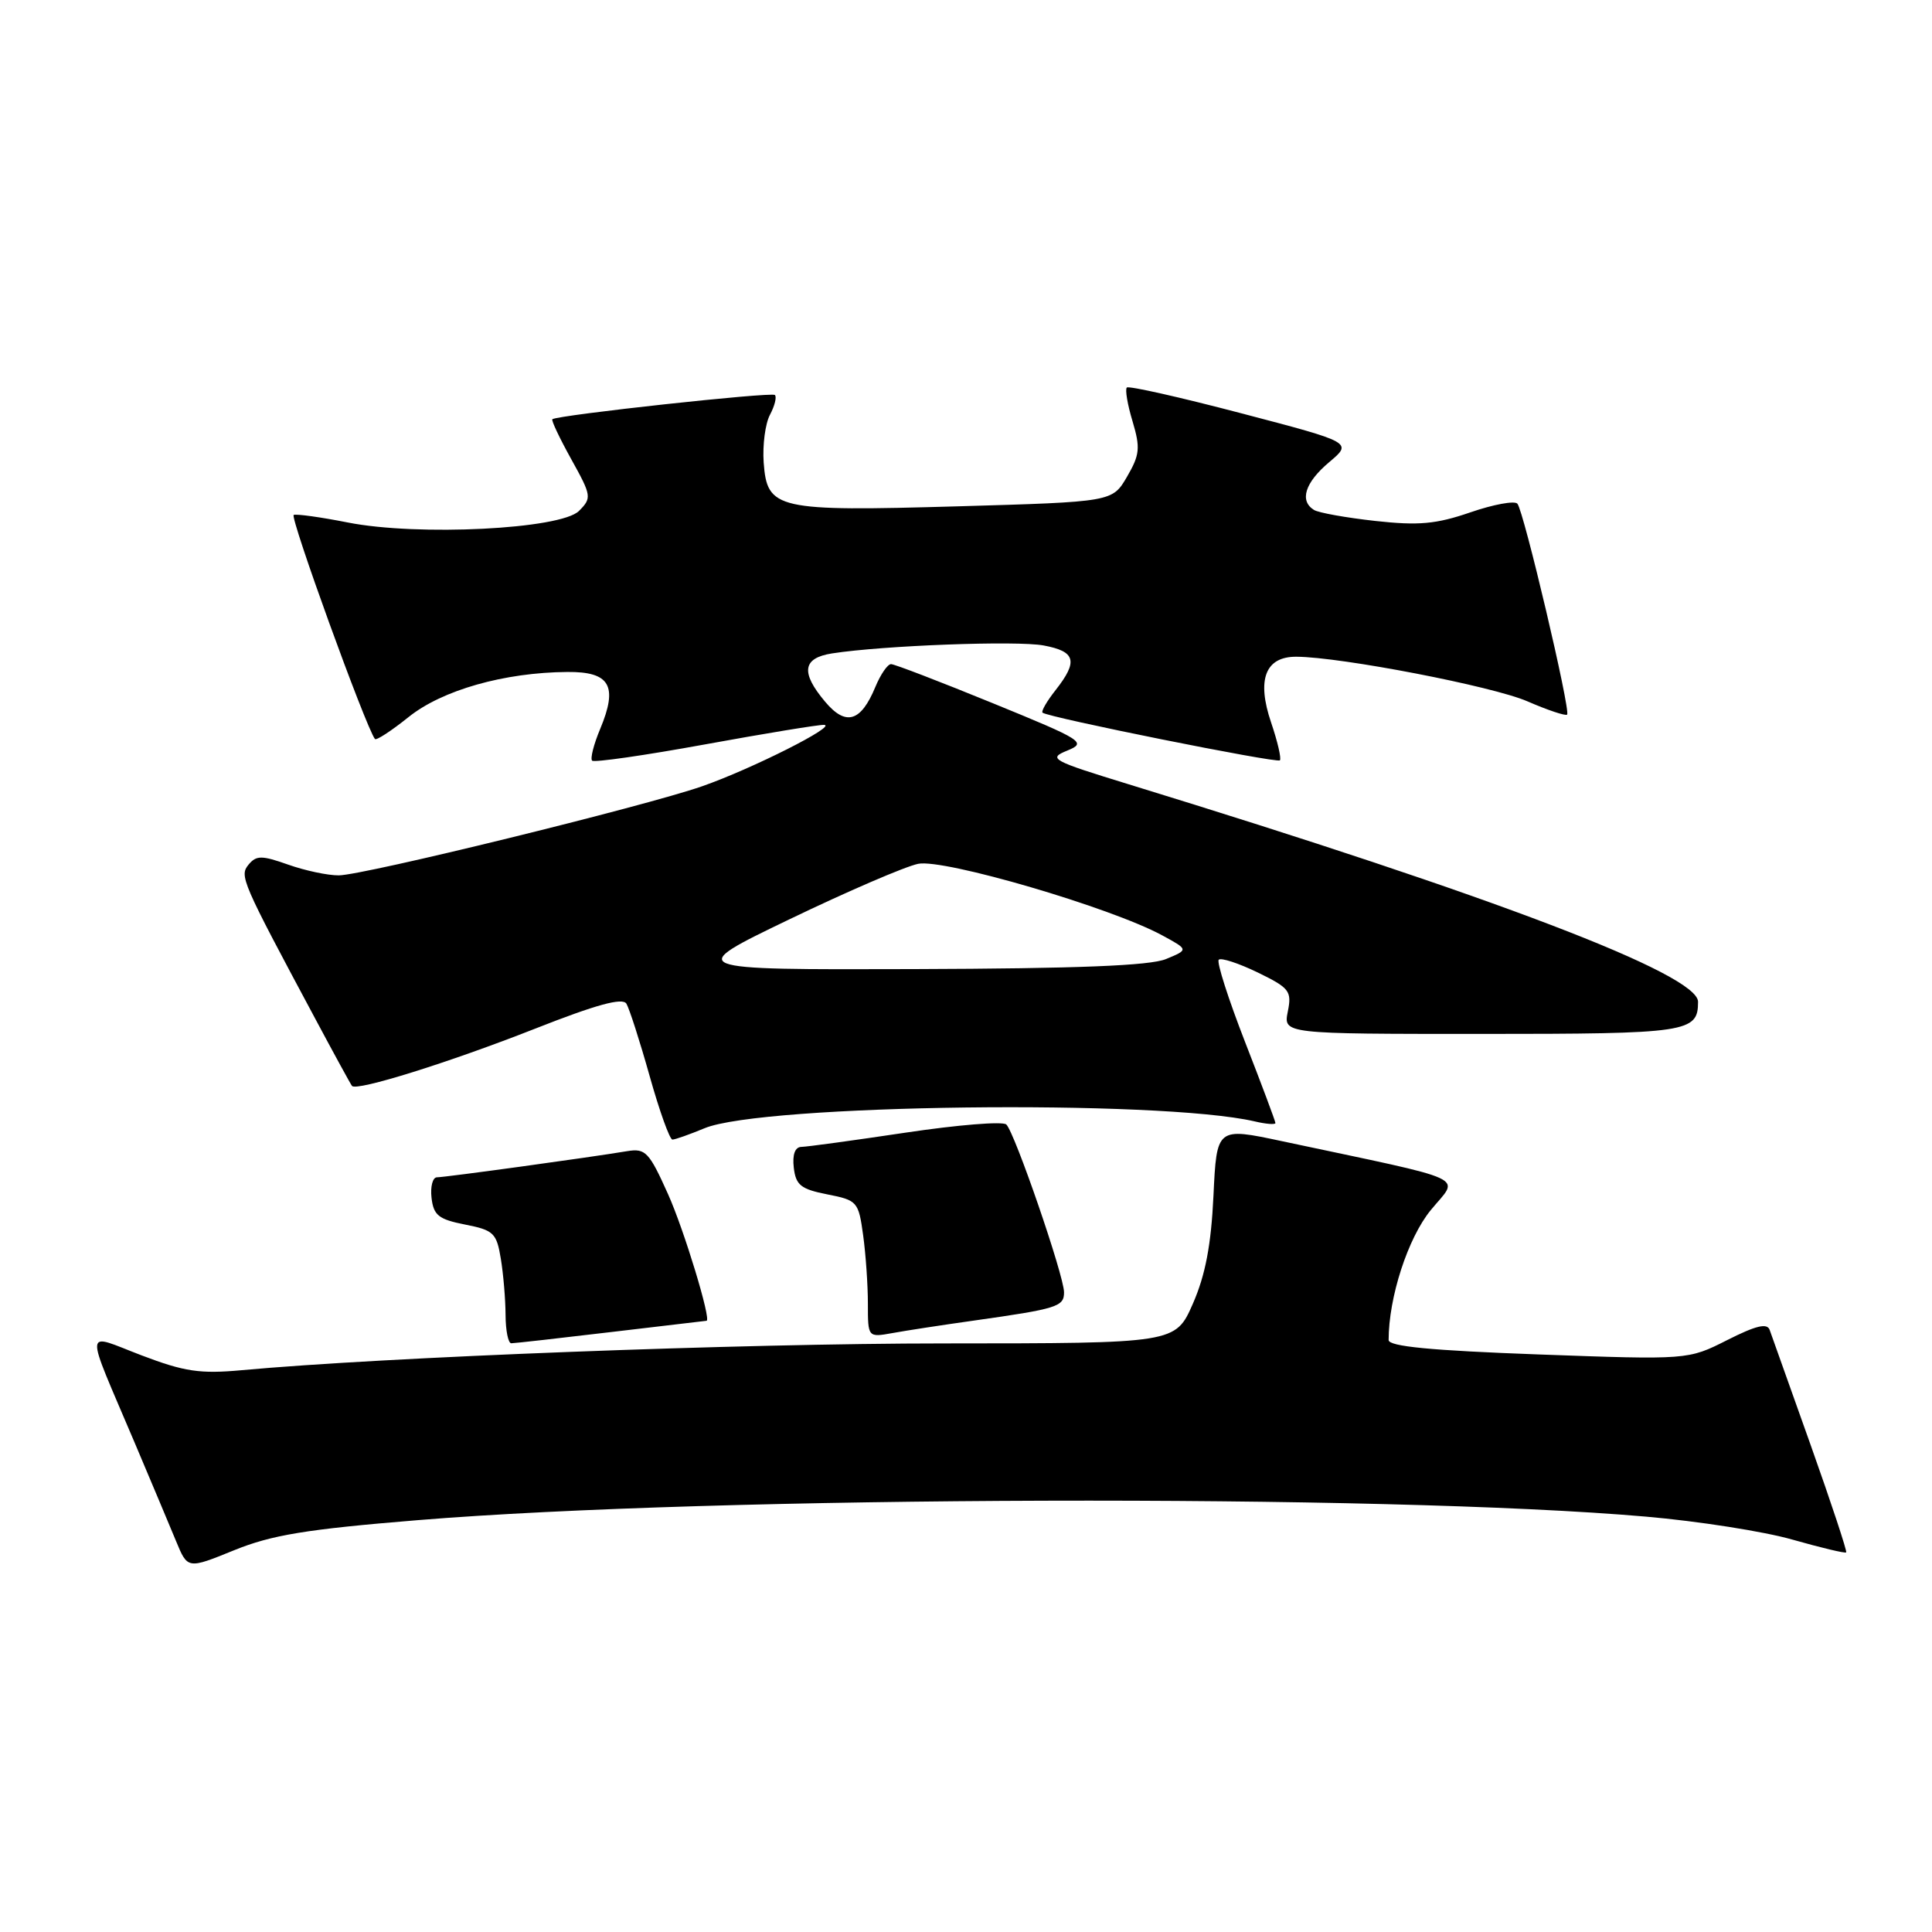 <?xml version="1.0" encoding="UTF-8" standalone="no"?>
<!DOCTYPE svg PUBLIC "-//W3C//DTD SVG 1.1//EN" "http://www.w3.org/Graphics/SVG/1.1/DTD/svg11.dtd" >
<svg xmlns="http://www.w3.org/2000/svg" xmlns:xlink="http://www.w3.org/1999/xlink" version="1.1" viewBox="0 0 256 256">
 <g >
 <path fill="currentColor"
d=" M 55.33 201.43 C 94.67 198.20 183.40 197.94 218.09 200.96 C 225.01 201.56 233.76 202.93 237.52 204.01 C 241.29 205.08 244.49 205.85 244.63 205.70 C 244.77 205.56 242.65 199.15 239.92 191.47 C 237.18 183.79 234.74 176.93 234.49 176.22 C 234.16 175.28 232.68 175.64 228.86 177.57 C 223.68 180.19 223.68 180.19 203.84 179.47 C 189.59 178.95 184.00 178.41 184.00 177.56 C 184.00 171.92 186.55 164.05 189.58 160.35 C 193.38 155.70 195.43 156.65 169.86 151.21 C 161.22 149.37 161.22 149.37 160.79 158.44 C 160.48 164.98 159.72 168.96 158.06 172.75 C 155.75 178.00 155.75 178.00 125.13 178.01 C 98.18 178.01 50.88 179.82 32.00 181.56 C 26.52 182.06 24.45 181.76 18.78 179.60 C 11.00 176.64 11.11 175.29 17.85 191.18 C 20.02 196.31 22.49 202.17 23.33 204.21 C 24.86 207.92 24.86 207.92 31.01 205.42 C 36.00 203.39 40.56 202.64 55.33 201.43 Z  M 81.00 176.50 C 87.88 175.68 93.55 175.01 93.62 175.01 C 94.29 174.96 90.64 162.94 88.51 158.21 C 86.02 152.66 85.53 152.14 83.13 152.53 C 78.19 153.36 58.94 156.00 57.90 156.00 C 57.33 156.00 57.01 157.23 57.18 158.72 C 57.45 161.04 58.12 161.57 61.62 162.26 C 65.41 163.00 65.80 163.38 66.36 166.78 C 66.70 168.83 66.98 172.19 66.99 174.25 C 67.00 176.31 67.34 178.00 67.75 177.99 C 68.16 177.99 74.12 177.32 81.00 176.50 Z  M 129.00 174.99 C 140.11 173.42 141.00 173.14 140.99 171.23 C 140.98 169.01 134.45 150.04 133.34 149.00 C 132.88 148.56 126.88 149.05 120.00 150.08 C 113.12 151.11 106.91 151.96 106.18 151.97 C 105.34 151.99 104.98 152.99 105.18 154.72 C 105.45 157.04 106.12 157.57 109.62 158.26 C 113.60 159.04 113.76 159.22 114.37 163.67 C 114.72 166.21 115.00 170.29 115.00 172.75 C 115.00 177.22 115.00 177.22 118.25 176.64 C 120.04 176.31 124.88 175.57 129.00 174.99 Z  M 93.35 149.50 C 100.98 146.31 153.61 145.66 166.25 148.59 C 167.76 148.95 169.00 149.04 169.00 148.81 C 169.00 148.58 167.19 143.74 164.97 138.05 C 162.76 132.37 161.19 127.47 161.49 127.17 C 161.80 126.87 164.11 127.63 166.64 128.85 C 170.87 130.91 171.19 131.32 170.64 134.04 C 170.05 137.00 170.05 137.00 196.32 137.00 C 223.66 137.00 225.00 136.80 225.00 132.74 C 225.00 129.09 198.09 118.82 149.58 103.93 C 139.32 100.78 138.83 100.51 141.41 99.46 C 144.03 98.39 143.57 98.09 131.53 93.17 C 124.58 90.33 118.52 88.00 118.07 88.00 C 117.61 88.00 116.68 89.36 115.99 91.02 C 114.07 95.66 112.08 96.25 109.34 92.99 C 106.06 89.10 106.34 87.19 110.25 86.58 C 117.00 85.53 134.75 84.86 138.30 85.53 C 142.53 86.32 142.88 87.61 139.89 91.42 C 138.72 92.90 137.94 94.25 138.14 94.43 C 138.84 95.06 169.18 101.15 169.59 100.75 C 169.81 100.52 169.29 98.27 168.43 95.74 C 166.49 90.04 167.66 86.99 171.79 87.02 C 177.73 87.06 197.79 90.93 202.39 92.93 C 205.08 94.10 207.45 94.89 207.65 94.69 C 208.15 94.19 201.90 67.68 201.06 66.74 C 200.68 66.32 197.88 66.84 194.83 67.89 C 190.29 69.45 187.99 69.66 182.25 69.03 C 178.38 68.60 174.72 67.95 174.11 67.57 C 172.15 66.36 172.92 63.94 176.11 61.25 C 179.23 58.63 179.23 58.63 164.50 54.77 C 156.39 52.64 149.56 51.10 149.31 51.35 C 149.06 51.60 149.40 53.62 150.07 55.83 C 151.12 59.36 151.03 60.26 149.33 63.18 C 147.39 66.50 147.39 66.50 126.95 67.09 C 102.86 67.78 101.65 67.51 101.19 61.28 C 101.03 58.97 101.40 56.12 102.03 54.95 C 102.65 53.78 102.94 52.61 102.68 52.34 C 102.24 51.91 73.94 54.99 73.19 55.55 C 73.02 55.68 74.15 58.06 75.69 60.84 C 78.39 65.70 78.43 65.98 76.72 67.70 C 74.31 70.12 55.37 71.07 46.07 69.23 C 42.53 68.53 39.31 68.08 38.92 68.23 C 38.35 68.44 48.45 96.30 49.68 97.92 C 49.86 98.15 51.86 96.84 54.13 95.02 C 58.58 91.44 66.83 89.10 75.18 89.04 C 80.83 88.99 81.91 90.88 79.53 96.58 C 78.67 98.63 78.19 100.52 78.46 100.79 C 78.72 101.06 85.45 100.09 93.40 98.64 C 101.36 97.19 108.46 96.02 109.18 96.05 C 111.06 96.12 99.57 101.91 93.02 104.19 C 85.45 106.83 48.11 115.99 44.88 115.99 C 43.43 116.00 40.42 115.36 38.19 114.57 C 34.69 113.33 33.97 113.33 32.95 114.55 C 31.70 116.07 31.96 116.66 41.78 135.00 C 44.28 139.68 46.47 143.68 46.64 143.89 C 47.22 144.63 59.53 140.78 70.89 136.31 C 79.01 133.11 82.48 132.16 83.00 132.99 C 83.39 133.64 84.78 137.95 86.08 142.58 C 87.38 147.21 88.74 151.00 89.10 151.00 C 89.46 151.00 91.37 150.32 93.35 149.50 Z  M 104.61 121.81 C 112.25 118.13 119.92 114.82 121.66 114.46 C 125.06 113.76 147.21 120.25 154.00 123.94 C 157.50 125.84 157.50 125.84 154.50 127.08 C 152.36 127.96 142.81 128.34 121.11 128.41 C 90.72 128.50 90.72 128.50 104.61 121.81 Z "/>
</g>
</svg>